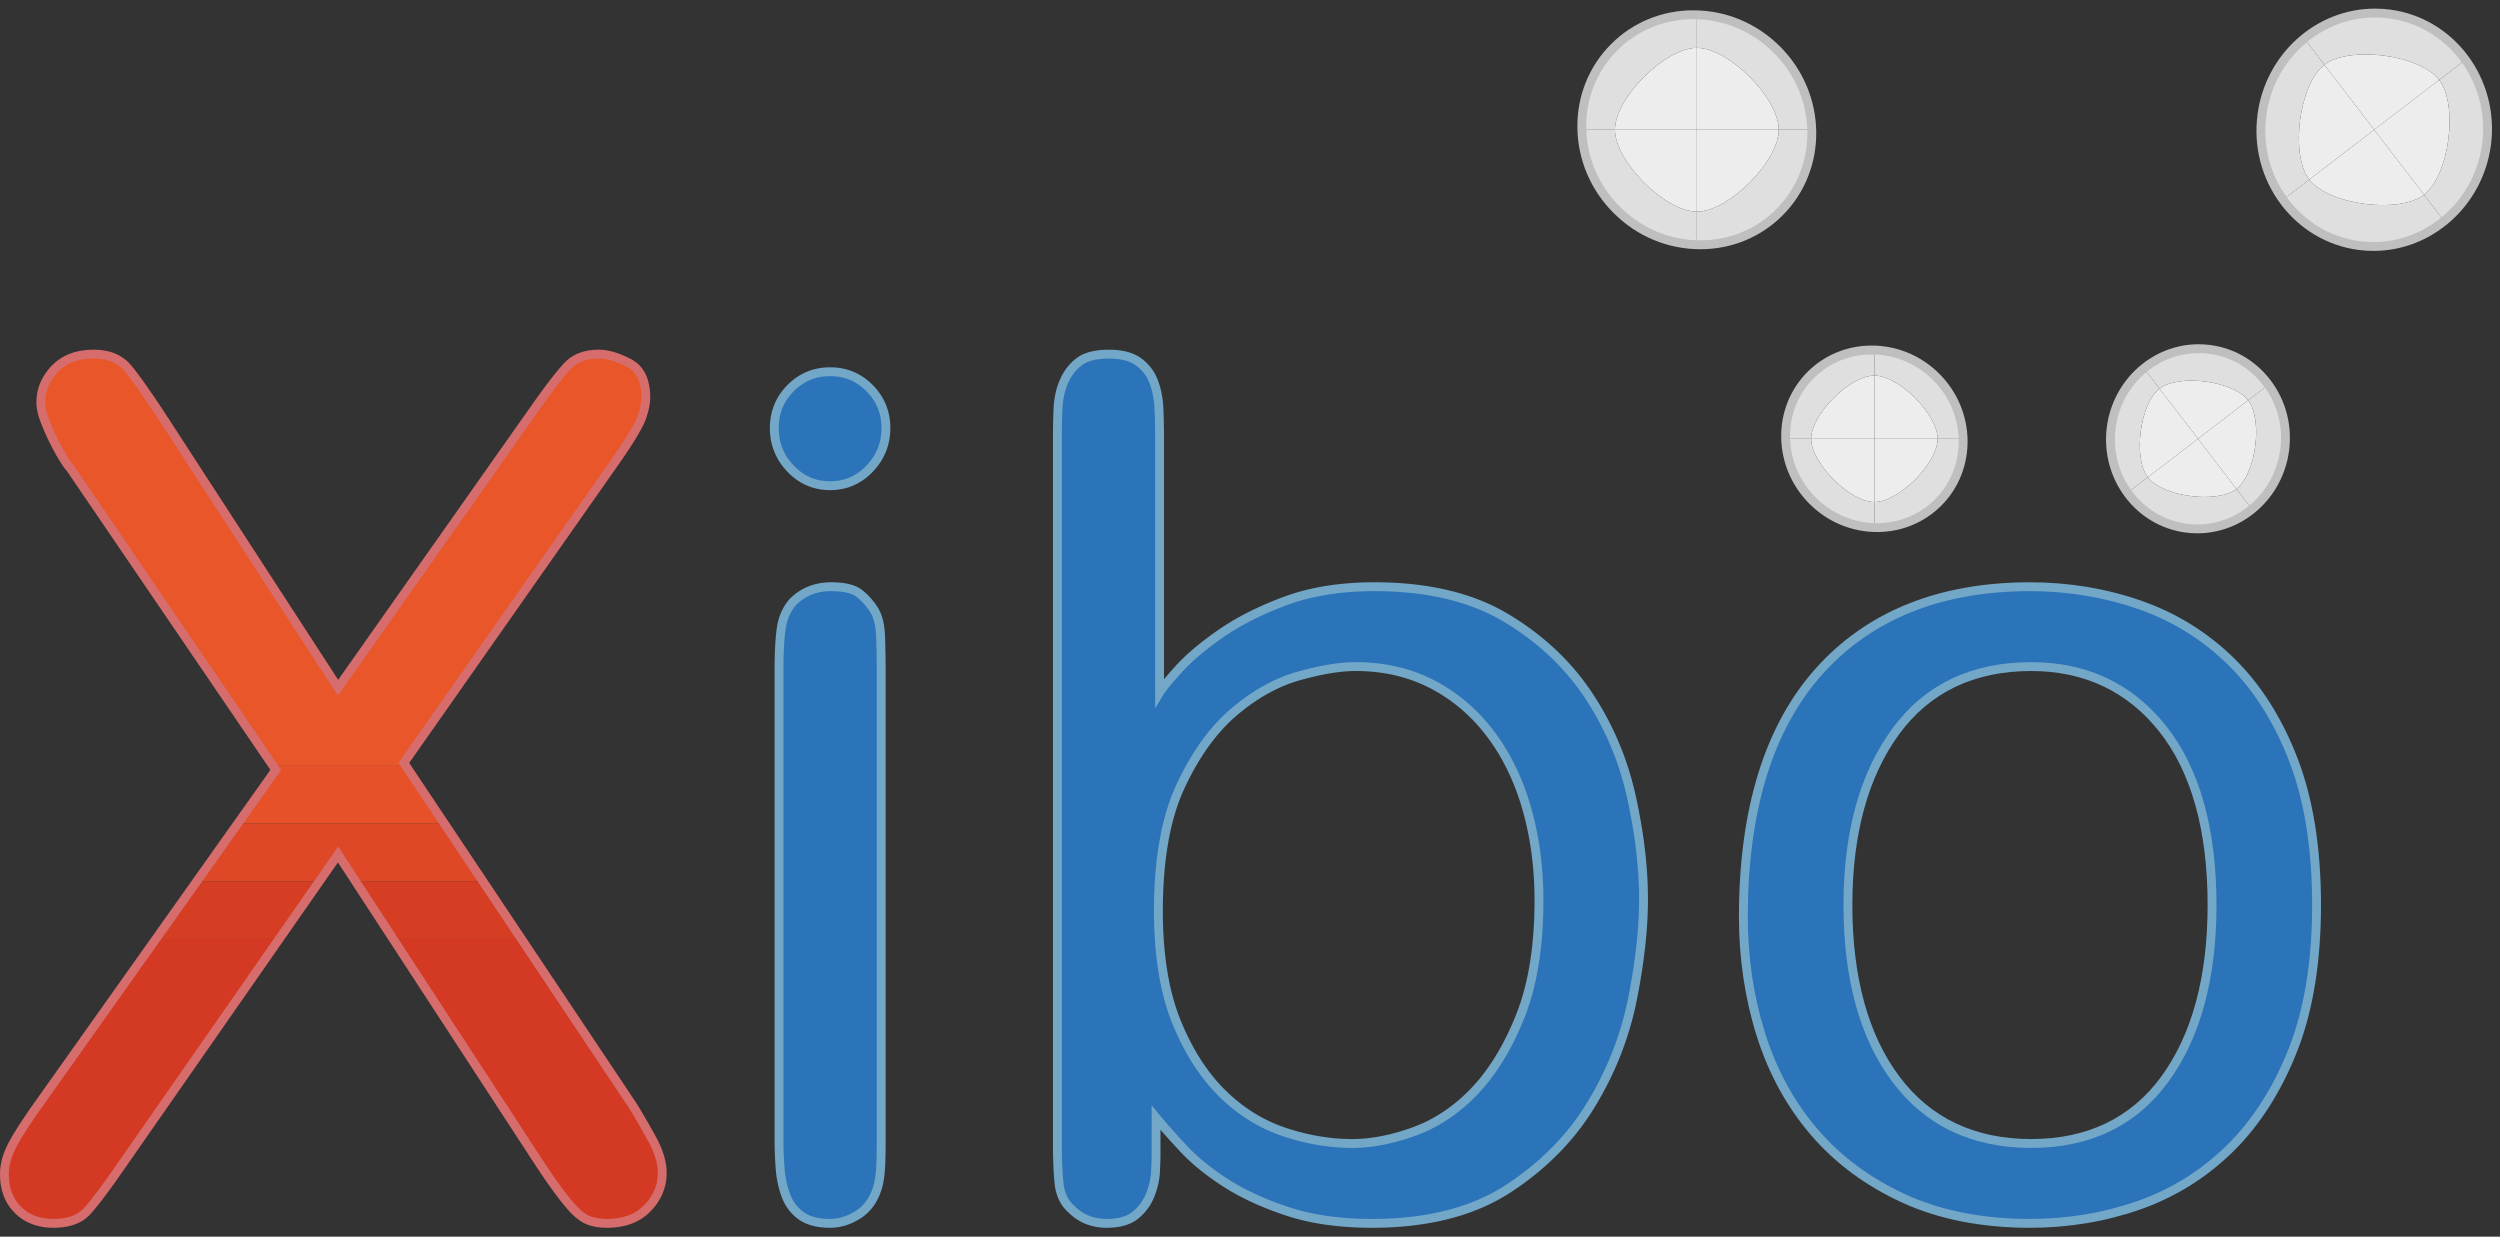 <svg xmlns="http://www.w3.org/2000/svg" viewBox="0 0 374.667 185.333" height="185.333" width="374.667"><rect x="0" y="0" width="374.667" height="185.333" fill="#333333" stroke="none"/><defs><clipPath id="a"><path d="M890.82 956.078c-12.191-12.379-18.32-27.379-18.32-45 0-17.648 6.129-32.887 18.32-45.656 12.231-12.813 27.071-19.223 44.571-19.223 17.461 0 32.308 6.41 44.531 19.223 3.789 3.988 7.027 8.199 9.648 12.656-.351 22.383-.66 44.844-.98 67.223-2.418 3.789-5.352 7.39-8.668 10.777-12.223 12.352-27.07 18.524-44.531 18.524-17.5 0-32.34-6.172-44.571-18.524m2.66-240.887c-6.96-7.929-11.332-17.66-13.089-29.113-1.719-11.519-2.582-27.379-2.582-47.648V104.828c.043-1.09.043-2.066.043-3.156.16-8.242.589-16.602 1.25-25.121.859-11.051 3.046-21.211 6.558-30.473 3.481-9.25 9.141-16.75 17-22.5 7.852-5.7 18.75-8.59 32.731-8.59 10.468 0 20.699 3.09 30.738 9.262 10.043 6.21 17.23 15.43 21.601 27.809 1.719 4.422 3.051 10.351 3.911 17.851.859 7.5 1.328 20.55 1.328 39.07v529.45c0 3.48-.039 7.031-.078 10.699l-.082 6.211c-.11 6.488-.309 13.211-.508 20.121-.461 13.238-2.852 23.398-7.223 30.469-4.34 7.031-9.808 13.199-16.328 18.511-6.559 5.321-17.23 7.969-32.07 7.969-17.461 0-31.84-5.781-43.2-17.219"/></clipPath><clipPath id="b"><path d="M870 13.781h130v970H870z"/></clipPath><clipPath id="c"><path d="M890.82 956.078c-12.191-12.379-18.32-27.379-18.32-45 0-17.648 6.129-32.887 18.32-45.656 12.231-12.813 27.071-19.223 44.571-19.223 17.461 0 32.308 6.41 44.531 19.223 12.187 12.769 18.316 28.008 18.316 45.656v1.801c-.429 16.883-6.519 31.25-18.316 43.199-12.223 12.352-27.07 18.524-44.531 18.524-17.5 0-32.34-6.172-44.571-18.524m2.66-240.887c-6.96-7.929-11.332-17.66-13.089-29.113-1.719-11.519-2.582-27.379-2.582-47.648v-91.801c2.421-166.289 4.812-332.617 7.23-498.899.231-.55.43-1.101.621-1.652 3.481-9.25 9.141-16.75 17-22.5 7.852-5.7 18.75-8.59 32.731-8.59 10.468 0 20.699 3.09 30.738 9.262 10.043 6.21 17.23 15.43 21.601 27.809 1.719 4.421 3.051 10.351 3.911 17.851.859 7.5 1.328 20.55 1.328 39.07v529.45c0 11.441-.239 23.832-.668 37.031-.461 13.238-2.852 23.398-7.223 30.469-4.34 7.031-9.808 13.199-16.328 18.511-6.559 5.321-17.23 7.969-32.07 7.969-17.461 0-31.84-5.781-43.2-17.219"/></clipPath><clipPath id="d"><path d="M870 13.781h130v970H870z"/></clipPath><clipPath id="e"><path d="M0 3.781h2810v1380H0z"/></clipPath><clipPath id="f"><path d="M1308.75 126.871c6.91-8.133 15.27-17.391 25-27.82 12.81-13.711 28.91-26.723 48.32-39.063 19.41-12.34 42.58-22.969 69.49-31.758 26.92-8.789 58.44-13.242 94.65-13.242 61.76 0 112.5 12.813 152.23 38.403 14.45 9.34 27.81 19.449 40.08 30.347-2.9 196.953-5.75 394.024-8.6 590.981-10.62 8.32-22.03 16.09-34.14 23.242-38.83 22.969-87.81 34.449-146.95 34.449-37.93 0-71.25-5.308-99.92-15.898-28.68-10.582-53.17-22.961-73.44-37.071-20.31-14.14-36.21-27.57-47.66-40.351-11.48-12.809-18.55-21.399-21.17-25.82v284.57c0 11.449-.23 22.93-.66 34.422-.47 11.437-2.46 21.828-5.98 31.09-.98 2.66-2.19 5.117-3.52 7.457 4.07-281.289 8.17-562.649 12.27-843.938m137.5-8.641c-26.02 8.829-49.41 23.598-70.12 44.34-20.74 20.739-37.73 47.66-50.97 80.739-13.25 33.089-19.85 74.339-19.85 123.75 0 58.242 8.36 105.242 25.16 140.98 16.76 35.742 36.83 63.551 60.23 83.402 23.36 19.84 47.62 33.278 72.78 40.348 25.15 7.07 46.52 10.582 64.18 10.582 31.79 0 60.43-6.601 86.05-19.84 25.59-13.242 47.42-31.761 65.51-55.59 18.08-23.82 31.76-51.832 41.05-84.062 9.26-32.219 13.87-66.828 13.87-103.899 0-51.179-6.84-94.179-20.51-129.07-13.67-34.84-30.66-63.082-50.93-84.68-20.32-21.652-43.01-37.07-68.17-46.332-25.15-9.257-48.79-13.91-70.82-13.91-25.62 0-51.44 4.422-77.46 13.242"/></clipPath><clipPath id="g"><path d="M1290 13.781h450v960h-450z"/></clipPath><clipPath id="h"><path d="M1215.98 985.852c-7.5-5.743-13.25-13.243-17.23-22.5-3.95-9.262-6.17-19.653-6.6-31.09-.47-11.492-.67-22.5-.67-33.09V106.32c0-19.41.67-35.082 2-46.992 1.32-11.918 5.93-21.406 13.9-28.437 10.59-10.59 23.83-15.903 39.69-15.903 14.1 0 24.92 3.09 32.42 9.262 7.5 6.21 13.01 13.672 16.56 22.5 3.52 8.828 5.51 17.422 5.94 25.82.43 8.399.67 15.23.67 20.508v41.051c7.93-9.719 18.32-21.399 31.09-35.078 12.81-13.711 28.91-26.723 48.32-39.063 19.41-12.34 42.58-22.968 69.49-31.757 26.92-8.79 58.44-13.243 94.65-13.243 61.76 0 112.5 12.813 152.23 38.403 39.68 25.59 71.01 57.109 93.94 94.648 22.97 37.5 38.6 77.191 47 119.102 8.39 41.91 12.57 79.609 12.57 113.16 0 36.179-4.61 75-13.9 116.488-9.26 41.441-25.59 79.609-48.99 114.492-23.36 34.84-54.45 63.75-93.28 86.68-38.83 22.969-87.81 34.449-146.95 34.449-37.93 0-71.25-5.308-99.92-15.898-28.68-10.582-53.17-22.961-73.44-37.071-20.31-14.14-36.21-27.57-47.66-40.351-11.48-12.809-18.55-21.399-21.17-25.82v284.57c0 11.449-.23 22.93-.66 34.422-.47 11.437-2.46 21.828-5.98 31.09-3.52 9.257-9.26 16.757-17.19 22.5-7.93 5.738-18.98 8.628-33.08 8.628-15.04 0-26.29-2.89-33.75-8.628m230.27-867.622c-26.02 8.829-49.41 23.598-70.12 44.34-20.74 20.739-37.73 47.66-50.97 80.739-13.25 33.089-19.85 74.339-19.85 123.75 0 58.242 8.36 105.242 25.16 140.98 16.76 35.742 36.83 63.551 60.23 83.402 23.36 19.84 47.62 33.278 72.78 40.348 25.15 7.07 46.52 10.582 64.18 10.582 31.79 0 60.43-6.601 86.05-19.84 25.59-13.242 47.42-31.761 65.51-55.59 18.08-23.82 31.76-51.832 41.05-84.062 9.26-32.219 13.87-66.828 13.87-103.899 0-51.179-6.84-94.179-20.51-129.07-13.67-34.84-30.66-63.082-50.93-84.68-20.32-21.652-43.01-37.07-68.17-46.332-25.15-9.257-48.79-13.91-70.82-13.91-25.62 0-51.44 4.422-77.46 13.242"/></clipPath><clipPath id="i"><path d="M1190 13.781h670v990h-670z"/></clipPath><clipPath id="j"><path d="M0 3.781h2810v1380H0z"/></clipPath><clipPath id="k"><path d="M2077.97 664.41c1.44-98.719 2.89-197.39 4.3-296.058v5.347c0 81.172 17.85 146.25 53.59 195.242 35.74 48.938 86.68 73.43 152.89 73.43 61.72 0 111.17-23.359 148.24-70.109 37.07-46.801 55.59-112.973 55.59-198.563 0-82.07-17.66-147.379-52.97-195.898-35.27-48.551-85.59-72.813-150.86-72.813-65.35 0-116.05 24.063-152.23 72.153-34.57 45.98-52.65 107.847-54.18 185.66 1.41-94.922 2.78-189.84 4.18-284.762 17.78-13.598 37.54-25.348 59.26-35.238 40.59-18.551 87.77-27.813 141.64-27.813 43.2 0 84.26 6.883 123.09 20.512 31.91 11.25 60.66 27.691 86.33 49.371-2.82 195.16-5.67 390.391-8.52 585.508-23.2 17.812-48.94 31.641-77.15 41.492-39.26 13.668-80.55 20.539-123.75 20.539-85.74 0-155.54-22.691-209.45-68"/></clipPath><clipPath id="l"><path d="M2070 13.781h430v720h-430z"/></clipPath><clipPath id="m"><path d="M2049.84 637.102c-56.95-63.551-85.39-155.743-85.39-276.641v-3.949l.12-6.403c.9-43.007 7.46-83.871 19.73-122.699 13.24-41.871 33.28-78.512 60.23-109.84 26.92-31.332 60.67-56.25 101.25-74.77 40.59-18.55 87.77-27.812 141.64-27.812 43.2 0 84.26 6.883 123.09 20.512 38.83 13.672 73.01 35.078 102.58 64.219 29.53 29.101 53.16 66.172 70.82 111.172 17.65 45 26.48 99.257 26.48 162.808 0 63.52-8.63 117.781-25.82 162.781-17.23 45-40.59 82.071-70.16 111.211-29.57 29.098-63.98 50.5-103.24 64.18-39.26 13.668-80.55 20.539-123.75 20.539-101.48 0-180.66-31.789-237.58-95.308m86.68-459.961c-36.17 48.089-54.25 113.589-54.25 196.558 0 81.172 17.85 146.25 53.59 195.242 35.74 48.938 86.68 73.43 152.89 73.43 61.72 0 111.17-23.359 148.24-70.109 37.07-46.801 55.59-112.973 55.59-198.563 0-82.07-17.66-147.379-52.97-195.898-35.27-48.551-85.59-72.813-150.86-72.813-65.35 0-116.05 24.063-152.23 72.153"/></clipPath><clipPath id="n"><path d="M1960 13.781h660v720h-660z"/></clipPath><clipPath id="o"><path d="M0 3.781h2810v1380H0z"/></clipPath><clipPath id="p"><path d="M639.691 981.199c-8.402-8.828-20.98-25.121-37.742-48.937L380.898 618.551 182.379 924.289c-16.789 25.582-29.57 43.711-38.399 54.289-8.82 10.594-21.64 15.902-38.39 15.902-18.52 0-33.09-5.539-43.68-16.558-10.582-11.051-15.89-23.633-15.89-37.731 0-6.179 1.558-13.25 4.64-21.179 3.09-7.934 6.41-15.434 9.93-22.5 3.512-7.071 7.07-13.473 10.582-19.184 3.52-5.777 6.168-9.488 7.969-11.25L310.738 525.93 39.41 143.391c-14.101-20.313-23.39-35.313-27.77-45C7.192 88.66 5 79.41 5 70.578 5 53.82 10.078 40.34 20.23 30.23c10.122-10.12 23.598-15.242 40.36-15.242 16.75 0 29.332 4.653 37.73 13.91 8.36 9.262 20.508 25.352 36.41 48.32l246.168 353.403L601.949 91.789c9.692-15.039 18.09-27.379 25.16-37.07 7.032-9.73 13.442-17.7 19.18-23.828 5.742-6.172 11.441-10.391 17.191-12.582 5.739-2.188 12.571-3.32 20.54-3.32 19.378 0 34.609 5.742 45.671 17.23 11.008 11.441 16.52 24.691 16.52 39.691 0 11.442-3.75 24.02-11.25 37.731-7.5 13.668-14.762 26.25-21.84 37.687L455.039 533.859l239.57 341.481c15.86 22.93 25.352 38.832 28.442 47.66 3.078 8.789 4.648 16.328 4.648 22.5 0 19.371-6.41 32.422-19.219 39.02-12.781 6.64-24.031 9.96-33.75 9.96-15 0-26.679-4.449-35.039-13.281"/></clipPath><clipPath id="q"><path d="M0 13.781h750v990H0z"/></clipPath><clipPath id="r"><path d="M0 3.781h2810v1380H0z"/></clipPath><clipPath id="s"><path d="M1818.98 1340.3c-49.84-49.84-48.59-131.91 2.78-183.28 51.4-51.36 133.47-52.61 183.28-2.77 49.84 49.84 48.59 131.87-2.77 183.28-26.18 26.21-60.39 39.38-94.22 39.38-32.46 0-64.65-12.19-89.07-36.61"/></clipPath><clipPath id="t"><path d="M1780 1113.78h270v270h-270z"/></clipPath><clipPath id="u"><path d="M0 3.781h2810v1380H0z"/></clipPath><clipPath id="v"><path d="M2040.27 970.852c-38.47-38.481-37.5-101.84 2.15-141.481 39.65-39.652 103.01-40.633 141.49-2.152 38.47 38.472 37.5 101.832-2.15 141.48-20.24 20.242-46.6 30.391-72.74 30.391-25.07 0-49.88-9.371-68.75-28.238"/></clipPath><clipPath id="w"><path d="M2010 793.781h210v210h-210z"/></clipPath><clipPath id="x"><path d="M0 3.781h2810v1380H0z"/></clipPath><clipPath id="y"><path d="M2548.75 1263.98c-9.49-72.04 39.49-137.9 109.34-147.15 35.66-4.69 69.84 6.25 96.05 27.65-18.83 24.53-15.43 20.12-78.83 102.78 63.4-82.66 60-78.25 78.83-102.78 25.2 20.55 43.05 50.78 47.7 86.1 9.49 72.03-39.46 137.93-109.34 147.15-5.47.7-10.94 1.05-16.33 1.05-63.32 0-118.63-48.44-127.42-114.8"/></clipPath><clipPath id="z"><path d="M2540 1113.78h270v270h-270z"/></clipPath><clipPath id="A"><path d="M0 3.781h2810v1380H0z"/></clipPath><clipPath id="B"><path d="M2477.38 1000.58c-48.86 0-91.6-37.42-98.36-88.639-7.34-55.621 30.47-106.48 84.42-113.589 27.5-3.633 53.9 4.808 74.14 21.328-14.53 18.941-11.92 15.55-60.86 79.371 48.94-63.821 46.33-60.43 60.86-79.371 19.45 15.898 33.2 39.218 36.83 66.48 7.31 55.629-30.46 106.488-84.41 113.602-4.18.538-8.32.818-12.42.818h-.2"/></clipPath><clipPath id="C"><path d="M2370 793.781h210v210h-210z"/></clipPath><clipPath id="D"><path d="M0 3.781h2810v1380H0z"/></clipPath></defs><g clip-path="url(#a)" transform="matrix(.133 0 0 -.133 0 185.333)"><g clip-path="url(#b)"><path d="M1009.57-496.57l-122.968-1.801c-13.321 916.68-26.68 1833.321-40 2750.001 40.976.59 81.949 1.21 122.968 1.8 13.321-916.68 26.641-1833.321 40-2750z" fill="#2b74b9"/></g></g><g clip-path="url(#c)" transform="matrix(.133 0 0 -.133 0 185.333)"><g clip-path="url(#d)"><path d="M1018.71-496.449c-41.909-.59-83.788-1.223-125.698-1.84-13.364 916.68-26.684 1833.359-40 2750.039 41.91.58 83.789 1.21 125.699 1.8 13.359-916.65 26.679-1833.32 39.999-2749.999z" fill="#2b74b9"/></g></g><g clip-path="url(#e)" transform="matrix(.133 0 0 -.133 0 185.333)"><path d="M935.391 969.602c-16.25 0-29.653-5.59-41.012-17.032-11.367-11.488-16.879-25.082-16.879-41.488 0-16.48 5.551-30.312 16.949-42.223 11.332-11.879 24.731-17.66 40.942-17.66 16.168 0 29.57 5.781 40.898 17.66 11.41 11.95 16.949 25.743 16.949 42.223 0 16.406-5.508 29.969-16.91 41.488-11.328 11.442-24.726 17.032-40.937 17.032m0-128.403c-18.832 0-35.039 6.992-48.161 20.742-13.089 13.719-19.73 30.239-19.73 49.141 0 18.906 6.641 35.238 19.77 48.52 13.16 13.277 29.332 20 48.121 20 18.75 0 34.918-6.723 48.05-20 13.161-13.282 19.799-29.614 19.799-48.52 0-18.902-6.638-35.422-19.72-49.141-13.129-13.75-29.34-20.742-48.129-20.742m1.289-113.828c-16.211 0-29.18-5.109-39.649-15.699-6.09-6.953-10.082-15.902-11.679-26.371-1.68-11.172-2.543-26.91-2.543-46.871V108.98c0-10.402.429-21.18 1.293-32.039.82-10.5 2.929-20.27 6.25-29.062 3.128-8.438 8.128-15.04 15.269-20.23 6.918-5.079 16.957-7.66 29.77-7.66 9.449 0 18.91 2.89 28.129 8.562 9.101 5.578 15.5 13.82 19.492 25.148 1.636 4.18 2.847 9.77 3.668 16.801.82 7.379 1.289 20.309 1.289 38.48v529.45c0 11.402-.239 23.711-.668 36.871-.391 12.269-2.571 21.679-6.481 27.969-4.019 6.562-9.179 12.39-15.23 17.312-5.59 4.527-15.32 6.789-28.91 6.789M935.391 9.988c-15 0-26.993 3.243-35.661 9.57-8.64 6.333-14.96 14.653-18.75 24.813-3.64 9.64-5.98 20.348-6.878 31.79a425.74 425.74 0 0 0-1.293 32.819v529.45c0 20.429.902 36.718 2.66 48.402 1.871 12.34 6.679 23 14.261 31.68 12.5 12.57 28.2 18.859 46.95 18.859 16.172 0 27.699-2.973 35.199-9.062 6.949-5.579 12.812-12.258 17.461-19.758 4.879-7.891 7.5-18.68 7.961-32.891.429-13.328.668-25.75.668-37.23V108.98c0-18.558-.469-31.878-1.367-39.609-.942-8.012-2.301-14.3-4.223-19.14-4.649-13.212-12.609-23.442-23.629-30.243-10.82-6.636-22.07-10-33.359-10" fill="#73a7c7"/></g><g clip-path="url(#f)" transform="matrix(.133 0 0 -.133 0 185.333)"><g clip-path="url(#g)"><path d="M1746.8-485.871l-429.07-6.25c-13.32 916.68-26.64 1833.361-40 2750.041l429.07 6.21c13.32-916.64 26.64-1833.321 40-2750.001z" fill="#2b74b9"/></g></g><g clip-path="url(#h)" transform="matrix(.133 0 0 -.133 0 185.333)"><g clip-path="url(#i)"><path d="M1864.57-484.148c-221.48-3.204-442.97-6.454-664.45-9.653-13.32 916.641-26.64 1833.321-40 2750.001l664.45 9.65c13.36-916.68 26.68-1833.319 40-2749.998z" fill="#2b74b9"/></g></g><g clip-path="url(#j)" transform="matrix(.133 0 0 -.133 0 185.333)"><path d="M1527.7 637.371c-17.11 0-38.25-3.473-62.86-10.391-24.41-6.871-48.24-20.109-70.89-39.371-22.78-19.3-42.62-46.8-58.95-81.679-16.37-34.879-24.69-81.602-24.69-138.871 0-48.547 6.57-89.528 19.49-121.868 12.93-32.351 29.73-58.953 49.85-79.07 20.08-20.109 43.05-34.609 68.24-43.16 25.35-8.59 50.86-12.973 75.82-12.973 21.37 0 44.61 4.571 69.06 13.59 24.3 8.953 46.61 24.113 66.29 45.043 19.73 21.059 36.53 49.027 49.92 83.129 13.4 34.141 20.16 76.949 20.16 127.23 0 36.399-4.57 70.891-13.71 102.532-9.02 31.449-22.54 59.148-40.2 82.386-17.53 23.122-39.02 41.364-63.82 54.184-24.77 12.809-52.93 19.289-83.71 19.289m-3.99-537.383c-26.05 0-52.66 4.571-79.06 13.524-26.64 9.019-50.9 24.328-72.07 45.539-21.1 21.058-38.6 48.828-52.07 82.429-13.4 33.508-20.2 75.782-20.2 125.579 0 58.75 8.64 106.882 25.63 143.089 16.95 36.211 37.65 64.84 61.52 85.082 23.75 20.192 48.87 34.141 74.65 41.399 25.51 7.152 47.54 10.742 65.59 10.742 32.38 0 62.1-6.871 88.32-20.391 26.13-13.511 48.71-32.73 67.18-57.031 18.4-24.219 32.46-53.051 41.84-85.699 9.37-32.5 14.1-67.93 14.1-105.27 0-51.531-6.99-95.589-20.82-130.859-13.87-35.32-31.37-64.34-51.99-86.332-20.74-22.07-44.34-38.09-70.08-47.578-25.59-9.449-50-14.223-72.54-14.223m-226.05 48.172l8.86-10.859c7.89-9.61 18.28-21.332 30.9-34.852 12.42-13.277 28.32-26.129 47.35-38.238 18.94-12.07 41.95-22.582 68.35-31.211 26.33-8.629 57.66-13.012 93.09-13.012 60.51 0 110.82 12.66 149.49 37.582 38.87 25.04 69.96 56.371 92.42 93.051 22.5 36.789 38.09 76.32 46.37 117.5 8.28 41.438 12.46 79.18 12.46 112.18 0 35.668-4.65 74.461-13.79 115.39-9.06 40.629-25.31 78.559-48.24 112.821-22.85 34.058-53.71 62.687-91.68 85.148-37.89 22.391-86.48 33.711-144.41 33.711-37.15 0-70.2-5.23-98.17-15.539-28.12-10.391-52.46-22.66-72.34-36.492-19.88-13.828-35.62-27.149-46.8-39.61-13.94-15.539-18.9-22.179-20.58-25.039l-9.3-15.461v302.61c0 11.41-.23 22.82-.66 34.219-.43 10.863-2.35 20.82-5.63 29.531-3.2 8.398-8.28 15-15.47 20.199-7.03 5.082-17.18 7.652-30.15 7.652-13.83 0-24.14-2.543-30.71-7.57-6.79-5.16-12.07-12.07-15.66-20.473-3.71-8.668-5.82-18.558-6.21-29.339a798.12 798.12 0 0 1-.67-32.887V106.32c0-19.101.67-34.73 1.96-46.449 1.17-10.742 5.19-18.98 12.26-25.23 9.89-9.922 21.72-14.653 36.37-14.653 12.85 0 22.7 2.742 29.26 8.133 6.79 5.617 11.87 12.54 15.08 20.5 3.28 8.25 5.19 16.41 5.62 24.219.39 8.238.63 15.039.63 20.238zM1546.21 9.988c-36.52 0-68.87 4.532-96.21 13.48-27.19 8.903-50.98 19.802-70.62 32.302-19.69 12.539-36.29 25.98-49.26 39.851-8.52 9.098-16.02 17.379-22.46 24.84V93.078c0-5.347-.24-12.27-.67-20.777-.47-8.871-2.61-18.09-6.29-27.39-3.82-9.532-9.88-17.77-18-24.49-8.44-6.91-20.4-10.433-35.63-10.433-17.19 0-31.72 5.864-43.24 17.34-8.63 7.703-13.87 18.332-15.35 31.453-1.33 12.07-2 28.047-2 47.539v792.852c0 10.629.2 21.719.67 33.277.47 11.992 2.81 23.09 7.03 32.891 4.3 10 10.59 18.242 18.75 24.492 8.36 6.406 20.74 9.609 36.8 9.609 15.11 0 27.22-3.203 36.01-9.531 8.71-6.289 15.08-14.648 18.95-24.762 3.71-9.726 5.82-20.75 6.29-32.699.43-11.558.66-23.078.66-34.609V628.121c3.32 3.981 7.46 8.75 12.46 14.289 11.68 13.051 28.01 26.879 48.52 41.141 20.58 14.328 45.66 26.988 74.57 37.648 29.1 10.742 63.32 16.172 101.64 16.172 59.72 0 110.04-11.789 149.49-35.07 39.3-23.25 71.21-52.93 94.92-88.25 23.64-35.231 40.35-74.332 49.69-116.172 9.3-41.641 14.02-81.168 14.02-117.578 0-33.672-4.25-72.071-12.65-114.141-8.48-42.301-24.5-82.969-47.66-120.738-23.24-38.012-55.39-70.352-95.51-96.25-40.35-25.98-92.46-39.184-154.92-39.184" fill="#73a7c7"/></g><g clip-path="url(#k)" transform="matrix(.133 0 0 -.133 0 185.333)"><g clip-path="url(#l)"><path d="M2505-474.809c-136.8-2-273.59-3.992-410.39-5.98-13.32 916.68-26.64 1833.319-40 2749.999 136.8 1.99 273.59 3.98 410.35 5.98 13.36-916.68 26.68-1833.319 40.04-2749.999z" fill="#2b74b9"/></g></g><g clip-path="url(#m)" transform="matrix(.133 0 0 -.133 0 185.333)"><g clip-path="url(#n)"><path d="M2622.77-473.102c-215.39-3.16-430.74-6.277-646.09-9.41-13.36 916.684-26.68 1833.322-40 2750.002 215.35 3.13 430.7 6.25 646.09 9.41 13.32-916.67 26.68-1833.349 40-2750.002z" fill="#2b74b9"/></g></g><g clip-path="url(#o)" transform="matrix(.133 0 0 -.133 0 185.333)"><path d="M2288.75 637.371c-64.22 0-114.3-24.019-148.87-71.402-34.92-47.848-52.61-112.539-52.61-192.27 0-81.48 17.93-146.597 53.24-193.551 35-46.57 84.88-70.16 148.24-70.16 63.28 0 112.7 23.832 146.84 70.742 34.49 47.43 51.99 112.348 51.99 192.969 0 84.031-18.36 149.77-54.49 195.43-35.9 45.269-84.5 68.242-144.34 68.242m0-537.383c-66.68 0-119.26 24.961-156.21 74.141-36.68 48.75-55.27 115.859-55.27 199.57 0 81.879 18.35 148.563 54.57 198.172 36.56 50.109 89.33 75.5 156.91 75.5 63.09 0 114.26-24.211 152.15-72.031 37.62-47.461 56.68-115.309 56.68-201.641 0-82.769-18.17-149.687-53.91-198.828-36.13-49.68-88.24-74.883-154.92-74.883m-1.33 627.383c-99.53 0-178.2-31.48-233.87-93.633-55.82-62.258-84.1-154.218-84.1-273.277 0-46.09 6.6-90.313 19.61-131.52 13.01-41.14 32.93-77.5 59.26-108.089 26.29-30.66 59.8-55.352 99.53-73.524 39.73-18.117 86.68-27.34 139.57-27.34 42.42 0 83.28 6.801 121.45 20.242 37.89 13.348 71.79 34.57 100.7 63.04 28.91 28.48 52.34 65.308 69.69 109.46 17.3 44.168 26.09 98.348 26.09 160.969 0 62.621-8.55 116.801-25.47 161.02-16.83 44.101-40.08 80.902-68.98 109.41-28.91 28.441-63.01 49.652-101.37 63.051-38.59 13.402-79.69 20.191-122.11 20.191m0-717.383c-54.33 0-102.69 9.532-143.71 28.243-41.09 18.75-75.74 44.378-102.97 76.097-27.22 31.641-47.81 69.184-61.21 111.602-13.32 42.191-20.08 87.461-20.08 134.531 0 121.598 29.14 215.777 86.64 279.961 57.66 64.34 138.83 96.949 241.33 96.949 43.56 0 85.74-6.949 125.39-20.781 39.81-13.86 75.16-35.86 105.12-65.352 29.92-29.488 53.95-67.5 71.29-112.968 17.34-45.348 26.13-100.739 26.13-164.571 0-63.871-8.98-119.258-26.8-164.648-17.85-45.43-42.03-83.43-71.95-112.93-30-29.492-65.12-51.48-104.41-65.312-39.22-13.829-81.21-20.82-124.77-20.82" fill="#73a7c7"/></g><g clip-path="url(#p)" transform="matrix(.133 0 0 -.133 0 185.333)"><g clip-path="url(#q)"><path d="M5 14.988h741.211v255.473H5zm0 255.473h741.211v65H5z" fill="#d33923"/><path d="M5 335.461h741.211v65H5z" fill="#d63e24"/><path d="M5 400.461h741.211v65H5z" fill="#de4826"/><path d="M5 465.461h741.211v65H5z" fill="#e65129"/><path d="M5 530.461h741.211v463.98H5z" fill="#e9562a"/></g></g><g clip-path="url(#r)" transform="matrix(.133 0 0 -.133 0 185.333)"><path d="M381.051 439.559L606.129 94.48c9.57-14.8 18.012-27.218 25-36.832 6.961-9.57 13.281-17.417 18.832-23.359 5.199-5.59 10.348-9.418 15.309-11.328 5.16-1.95 11.492-2.973 18.75-2.973 18.128 0 31.878 5.16 42.031 15.672 10.199 10.621 15.16 22.461 15.16 36.238 0 10.551-3.551 22.43-10.621 35.321-7.469 13.551-14.77 26.211-21.719 37.543L448.98 533.941l241.532 344.25c15.508 22.391 24.879 38.047 27.847 46.45 2.852 8.238 4.34 15.269 4.34 20.859 0 17.539-5.398 28.871-16.488 34.609-12.031 6.211-22.621 9.332-31.441 9.332-13.719 0-23.989-3.781-31.489-11.679-8.16-8.59-20.703-24.883-37.23-48.391l-225.313-319.73L178.16 921.59c-16.601 25.281-29.371 43.398-38 53.789-7.93 9.453-19.219 14.062-34.57 14.062-17.27 0-30.36-4.882-40.078-15-9.73-10.152-14.461-21.359-14.461-34.25 0-5.55 1.41-12.07 4.258-19.339 3.05-7.852 6.332-15.27 9.77-22.071 3.402-6.883 6.87-13.199 10.35-18.832 4.302-7.027 6.372-9.488 7.231-10.308l234.18-343.789L43.48 140.5c-13.87-19.961-23.09-34.84-27.308-44.18C12.07 87.3 10 78.66 10 70.578 10 55.031 14.488 43 23.75 33.738c9.262-9.257 21.328-13.75 36.84-13.75 15.191 0 26.68 4.14 34.02 12.274 8.242 9.097 20.351 25.187 36.011 47.808zM684.02 9.989c-8.508 0-16.008 1.21-22.301 3.632-6.449 2.5-12.848 7.148-19.098 13.828-5.82 6.25-12.391 14.422-19.57 24.34-7.11 9.723-15.629 22.262-25.321 37.262L380.781 421.672 138.828 74.328c-15.898-22.93-28.277-39.379-36.797-48.789C92.699 15.23 78.75 9.99 60.59 9.99c-18.05 0-32.82 5.632-43.91 16.683C5.62 37.73 0 52.488 0 70.578c0 9.531 2.379 19.57 7.07 29.883 4.532 10 13.79 25 28.239 45.777L304.69 525.969 75 863.27c-1.52 1.371-4.3 5.242-8.09 11.449-3.629 5.863-7.262 12.461-10.781 19.57a255.164 255.164 0 0 0-10.11 22.93c-3.32 8.402-4.968 16.172-4.968 22.972 0 15.391 5.789 29.207 17.27 41.207 11.519 11.993 27.417 18.043 47.269 18.043 18.238 0 32.461-5.929 42.219-17.652 8.91-10.707 21.921-29.098 38.711-54.73l194.531-299.61 216.801 307.699c16.796 23.864 29.648 40.543 38.199 49.532 9.301 9.8 22.347 14.761 38.719 14.761 10.429 0 22.57-3.511 36.011-10.461 14.528-7.539 21.918-22.148 21.918-43.48 0-6.719-1.648-14.84-4.929-24.141-3.282-9.418-12.809-25.39-29.059-48.871L461.09 533.781l256.211-383.633c7.109-11.636 14.539-24.418 22.078-38.128 7.851-14.372 11.832-27.891 11.832-40.122 0-16.277-6.012-30.777-17.93-43.16-11.992-12.418-28.551-18.75-49.261-18.75" fill="#d66c6c"/></g><g clip-path="url(#s)" transform="matrix(.133 0 0 -.133 0 185.333)"><g clip-path="url(#t)"><path d="M1912.03 1247.3v92.26c35.78 0 92.27-56.48 92.27-92.26z" fill="#ededed"/><path d="M2004.3 1247.3c0 35.78-56.49 92.26-92.27 92.26v37.34c71.56 0 129.61-58.04 129.61-129.6z" fill="#dfdfdf"/><path d="M1912.03 1247.3h-92.26c0 35.78 56.48 92.26 92.26 92.26z" fill="#ededed"/><path d="M1912.03 1339.56c-35.78 0-92.26-56.48-92.26-92.26h-37.35c0 71.56 58.01 129.6 129.61 129.6z" fill="#dfdfdf"/><path d="M1912.03 1247.3v-92.31c-35.78 0-92.26 56.49-92.26 92.31z" fill="#ededed"/><path d="M1819.77 1247.3c0-35.82 56.48-92.31 92.26-92.31v-37.3c-71.6 0-129.61 58-129.61 129.61z" fill="#dfdfdf"/><path d="M1912.03 1247.3h92.27c0-35.82-56.49-92.31-92.27-92.31z" fill="#ededed"/><path d="M1912.03 1154.99c35.78 0 92.27 56.49 92.27 92.31h37.34c0-71.61-58.05-129.61-129.61-129.61z" fill="#dfdfdf"/><path d="M2041.64 1247.3c0 71.56-58.05 129.6-129.61 129.6v53.68c101.21 0 183.28-82.07 183.28-183.28zm-129.61 129.6c-71.6 0-129.61-58.04-129.61-129.6h-53.67c0 101.21 82.03 183.28 183.28 183.28zm-129.61-129.6c0-71.61 58.01-129.61 129.61-129.61v-53.71c-101.25 0-183.28 82.07-183.28 183.32z" fill="#dbdbda"/><path d="M1912.03 1117.69c71.56 0 129.61 58 129.61 129.61h53.67c0-101.25-82.07-183.32-183.28-183.32z" fill="#dbdbda"/></g></g><g clip-path="url(#u)" transform="matrix(.133 0 0 -.133 0 185.333)"><path d="M1908.05 1371.87c-32.5 0-62.89-12.47-85.51-35.08-23.16-23.17-35.63-54.22-35.12-87.46.51-33.32 13.95-64.85 37.89-88.79 24.42-24.42 56.64-37.89 90.67-37.89 32.5 0 62.89 12.46 85.54 35.11 47.82 47.82 46.57 126.88-2.77 176.22-24.45 24.45-56.68 37.89-90.7 37.89m7.93-259.22c-36.72 0-71.41 14.49-97.74 40.82-25.78 25.78-40.27 59.76-40.82 95.7-.54 35.98 12.97 69.61 38.05 94.69 24.53 24.53 57.38 38.01 92.58 38.01 36.72 0 71.44-14.5 97.77-40.82 53.24-53.25 54.49-138.64 2.77-190.36-24.53-24.53-57.42-38.04-92.61-38.04" fill="#c0bfc0"/></g><g clip-path="url(#v)" transform="matrix(.133 0 0 -.133 0 185.333)"><g clip-path="url(#w)"><path d="M2112.07 899.051v71.211c27.66 0 71.25-43.59 71.25-71.211z" fill="#ededed"/><path d="M2183.32 899.051c0 27.621-43.59 71.211-71.25 71.211v28.867c55.27 0 100.08-44.84 100.08-100.078z" fill="#dfdfdf"/><path d="M2112.07 899.051h-71.21c0 27.621 43.59 71.211 71.21 71.211z" fill="#ededed"/><path d="M2112.07 970.262c-27.62 0-71.21-43.59-71.21-71.211h-28.83c0 55.238 44.77 100.078 100.04 100.078z" fill="#dfdfdf"/><path d="M2112.07 899.051v-71.25c-27.62 0-71.21 43.597-71.21 71.25z" fill="#ededed"/><path d="M2040.86 899.051c0-27.653 43.59-71.25 71.21-71.25V798.98c-55.27 0-100.04 44.801-100.04 100.071z" fill="#dfdfdf"/><path d="M2112.07 899.051h71.25c0-27.653-43.59-71.25-71.25-71.25z" fill="#ededed"/><path d="M2112.07 827.801c27.66 0 71.25 43.597 71.25 71.25h28.83c0-55.27-44.81-100.071-100.08-100.071z" fill="#dfdfdf"/><path d="M2212.15 899.051c0 55.238-44.81 100.078-100.08 100.078v41.451c78.16 0 141.52-63.361 141.52-141.529zm-100.08 100.078c-55.27 0-100.04-44.84-100.04-100.078h-41.48c0 78.168 63.36 141.529 141.52 141.529zm-100.04-100.078c0-55.27 44.77-100.071 100.04-100.071v-41.449c-78.16 0-141.52 63.36-141.52 141.52z" fill="#dbdbda"/><path d="M2112.07 798.98c55.27 0 100.08 44.801 100.08 100.071h41.44c0-78.16-63.36-141.52-141.52-141.52z" fill="#dbdbda"/></g></g><g clip-path="url(#x)" transform="matrix(.133 0 0 -.133 0 185.333)"><path d="M2109.02 994.09c-24.8 0-47.97-9.488-65.23-26.758-36.45-36.441-35.47-96.75 2.15-134.41 18.67-18.672 43.24-28.942 69.18-28.942 24.8 0 47.97 9.532 65.27 26.79 36.45 36.449 35.47 96.761-2.15 134.421-18.67 18.629-43.24 28.899-69.22 28.899m6.1-200.11c-28.64 0-55.71 11.321-76.25 31.872-41.57 41.519-42.5 108.199-2.15 148.546 19.18 19.153 44.84 29.692 72.3 29.692 28.64 0 55.71-11.289 76.29-31.828 41.53-41.571 42.5-108.211 2.15-148.563-19.18-19.179-44.88-29.719-72.34-29.719" fill="#c0bfc0"/></g><g clip-path="url(#y)" transform="matrix(.133 0 0 -.133 0 185.333)"><g clip-path="url(#z)"><path d="M2675.31 1247.26c41.37 31.72 60.94 46.72 73.21 56.17 21.79-28.4 11.36-107.58-17.04-129.38-9.45 12.31-24.45 31.88-56.17 73.21z" fill="#ededed"/><path d="M2731.48 1174.05c28.4 21.8 38.83 100.98 17.04 129.38 12.3 9.41 17.34 13.28 29.64 22.69 43.56-56.79 32.82-138.12-23.98-181.68-9.41 12.27-13.28 17.31-22.7 29.61z" fill="#dfdfdf"/><path d="M2675.31 1247.26c-31.72 41.36-46.72 60.93-56.17 73.24 28.44 21.76 107.62 11.33 129.38-17.07-12.27-9.45-31.84-24.45-73.21-56.17z" fill="#ededed"/><path d="M2748.52 1303.43c-21.76 28.4-100.94 38.83-129.38 17.07-9.41 12.26-13.28 17.3-22.69 29.61 56.79 43.55 138.16 32.81 181.71-23.99-12.3-9.41-17.34-13.28-29.64-22.69z" fill="#dfdfdf"/><path d="M2675.31 1247.26c-41.36-31.72-60.9-46.72-73.2-56.14-21.8 28.4-11.37 107.58 17.03 129.38 9.45-12.31 24.45-31.88 56.17-73.24z" fill="#ededed"/><path d="M2619.14 1320.5c-28.4-21.8-38.83-100.98-17.03-129.38-12.31-9.45-17.34-13.28-29.65-22.73-43.55 56.8-32.81 138.16 23.99 181.72 9.41-12.31 13.28-17.35 22.69-29.61z" fill="#dfdfdf"/><path d="M2675.31 1247.26c31.72-41.33 46.72-60.9 56.17-73.21-28.39-21.79-107.61-11.32-129.37 17.07 12.3 9.42 31.84 24.42 73.2 56.14z" fill="#ededed"/><path d="M2602.11 1191.12c21.76-28.39 100.98-38.86 129.37-17.07 9.42-12.3 13.29-17.34 22.7-29.61-56.8-43.59-138.13-32.85-181.72 23.95 12.31 9.45 17.34 13.28 29.65 22.73z" fill="#dfdfdf"/><path d="M2754.18 1144.44c56.8 43.56 67.54 124.89 23.98 181.68 14.18 10.9 28.4 21.8 42.58 32.7 61.6-80.31 46.45-195.39-33.86-256.99z" fill="#dbdbda"/><path d="M2778.16 1326.12c-43.55 56.8-124.92 67.54-181.71 23.99l-32.66 42.62c80.31 61.6 195.35 46.4 256.95-33.91-14.18-10.9-28.4-21.8-42.58-32.7z" fill="#dbdbda"/><path d="M2596.45 1350.11c-56.8-43.56-67.54-124.92-23.99-181.72l-42.58-32.66c-61.6 80.32-46.44 195.39 33.91 257z" fill="#dbdbda"/><path d="M2572.46 1168.39c43.59-56.8 124.92-67.54 181.72-23.95l32.7-42.61c-80.36-61.6-195.4-46.41-257 33.9z" fill="#dbdbda"/></g></g><g clip-path="url(#A)" transform="matrix(.133 0 0 -.133 0 185.333)"><path d="M2676.17 1373.78c-61.48 0-114.14-47.5-122.42-110.47-9.14-69.18 37.97-132.65 105-141.52 5.2-.71 10.51-1.02 15.7-1.02 61.49 0 114.1 47.46 122.43 110.47 9.14 69.18-37.97 132.7-105 141.49-5.2.7-10.51 1.05-15.71 1.05m-1.72-263.01c-5.62 0-11.36.35-16.99 1.1-72.5 9.61-123.51 78.08-113.63 152.73 8.94 67.97 65.86 119.18 132.34 119.18 5.63 0 11.37-.35 16.99-1.09 72.5-9.57 123.48-78.09 113.64-152.78-8.99-67.93-65.86-119.14-132.35-119.14" fill="#c0bfc0"/></g><g clip-path="url(#B)" transform="matrix(.133 0 0 -.133 0 185.333)"><g clip-path="url(#C)"><path d="M2476.72 899.051c31.91 24.5 47.03 36.097 56.52 43.359 16.84-21.91 8.75-83.078-13.16-99.922-7.31 9.532-18.87 24.614-43.36 56.563z" fill="#ededed"/><path d="M2520.08 842.488c21.91 16.844 30 78.012 13.16 99.922 9.49 7.27 13.4 10.281 22.89 17.539 33.64-43.867 25.35-106.679-18.51-140.308a6972.876 6972.876 0 0 0-17.54 22.847z" fill="#dfdfdf"/><path d="M2476.72 899.051c-24.49 31.961-36.1 47.031-43.36 56.531 21.91 16.828 83.09 8.75 99.88-13.172-9.49-7.262-24.61-18.859-56.52-43.359z" fill="#ededed"/><path d="M2533.24 942.41c-16.79 21.922-77.97 30-99.88 13.172-7.27 9.488-10.27 13.398-17.54 22.887 43.87 33.631 106.68 25.351 140.31-18.52-9.49-7.258-13.4-10.269-22.89-17.539z" fill="#dfdfdf"/><path d="M2476.72 899.051c-31.95-24.492-47.03-36.09-56.52-43.36-16.84 21.918-8.75 83.09 13.16 99.891 7.26-9.5 18.87-24.57 43.36-56.531z" fill="#ededed"/><path d="M2433.36 955.582c-21.91-16.801-30-77.973-13.16-99.891-9.5-7.261-13.4-10.269-22.9-17.531-33.63 43.82-25.35 106.672 18.52 140.309 7.27-9.489 10.27-13.399 17.54-22.887z" fill="#dfdfdf"/><path d="M2476.72 899.051c24.49-31.949 36.05-47.031 43.36-56.563-21.92-16.797-83.09-8.75-99.88 13.203 9.49 7.27 24.57 18.868 56.52 43.36z" fill="#ededed"/><path d="M2420.2 855.691c16.79-21.953 77.96-30 99.88-13.203 7.26-9.488 10.23-13.359 17.54-22.847-43.87-33.629-106.68-25.352-140.32 18.519 9.5 7.262 13.4 10.27 22.9 17.531z" fill="#dfdfdf"/><path d="M2537.62 819.641c43.86 33.629 52.15 96.441 18.51 140.308 10.94 8.403 21.92 16.801 32.89 25.242 47.54-62.031 35.82-150.859-26.17-198.441-8.44 10.98-16.83 21.91-25.23 32.891z" fill="#dbdbda"/><path d="M2556.13 959.949c-33.63 43.871-96.44 52.151-140.31 18.52-8.4 10.929-16.8 21.911-25.23 32.891 62.03 47.54 150.86 35.82 198.43-26.169-10.97-8.441-21.95-16.839-32.89-25.242z" fill="#dbdbda"/><path d="M2415.82 978.469c-43.87-33.637-52.15-96.489-18.52-140.309-10.93-8.398-21.91-16.84-32.89-25.238-47.53 62.027-35.82 150.859 26.18 198.438 8.43-10.98 16.83-21.962 25.23-32.891z" fill="#dbdbda"/><path d="M2397.3 838.16c33.64-43.871 96.45-52.148 140.32-18.519 8.4-10.981 16.79-21.911 25.23-32.891-62.03-47.539-150.86-35.82-198.44 26.172 10.98 8.398 21.96 16.84 32.89 25.238z" fill="#dbdbda"/></g></g><g clip-path="url(#D)" transform="matrix(.133 0 0 -.133 0 185.333)"><path d="M2477.38 995.582c-46.91 0-87.07-36.25-93.4-84.301-6.95-52.769 28.99-101.211 80.12-107.972 3.95-.508 7.97-.778 11.95-.778 46.92 0 87.04 36.207 93.36 84.301 3.4 25.578-3.08 50.93-18.24 71.328-15.15 20.391-37.07 33.391-61.83 36.641-3.95.5-8.01.781-11.96.781m-1.33-203.051c-4.41 0-8.86.27-13.28.86-56.6 7.461-96.4 60.941-88.71 119.179 6.99 53.051 51.41 93.01 103.32 93.01 4.42 0 8.87-.28 13.28-.86 27.43-3.64 51.76-18.048 68.52-40.591 16.72-22.5 23.87-50.43 20.16-78.629-7-53.012-51.37-92.969-103.29-92.969" fill="#c0bfc0"/></g></svg>